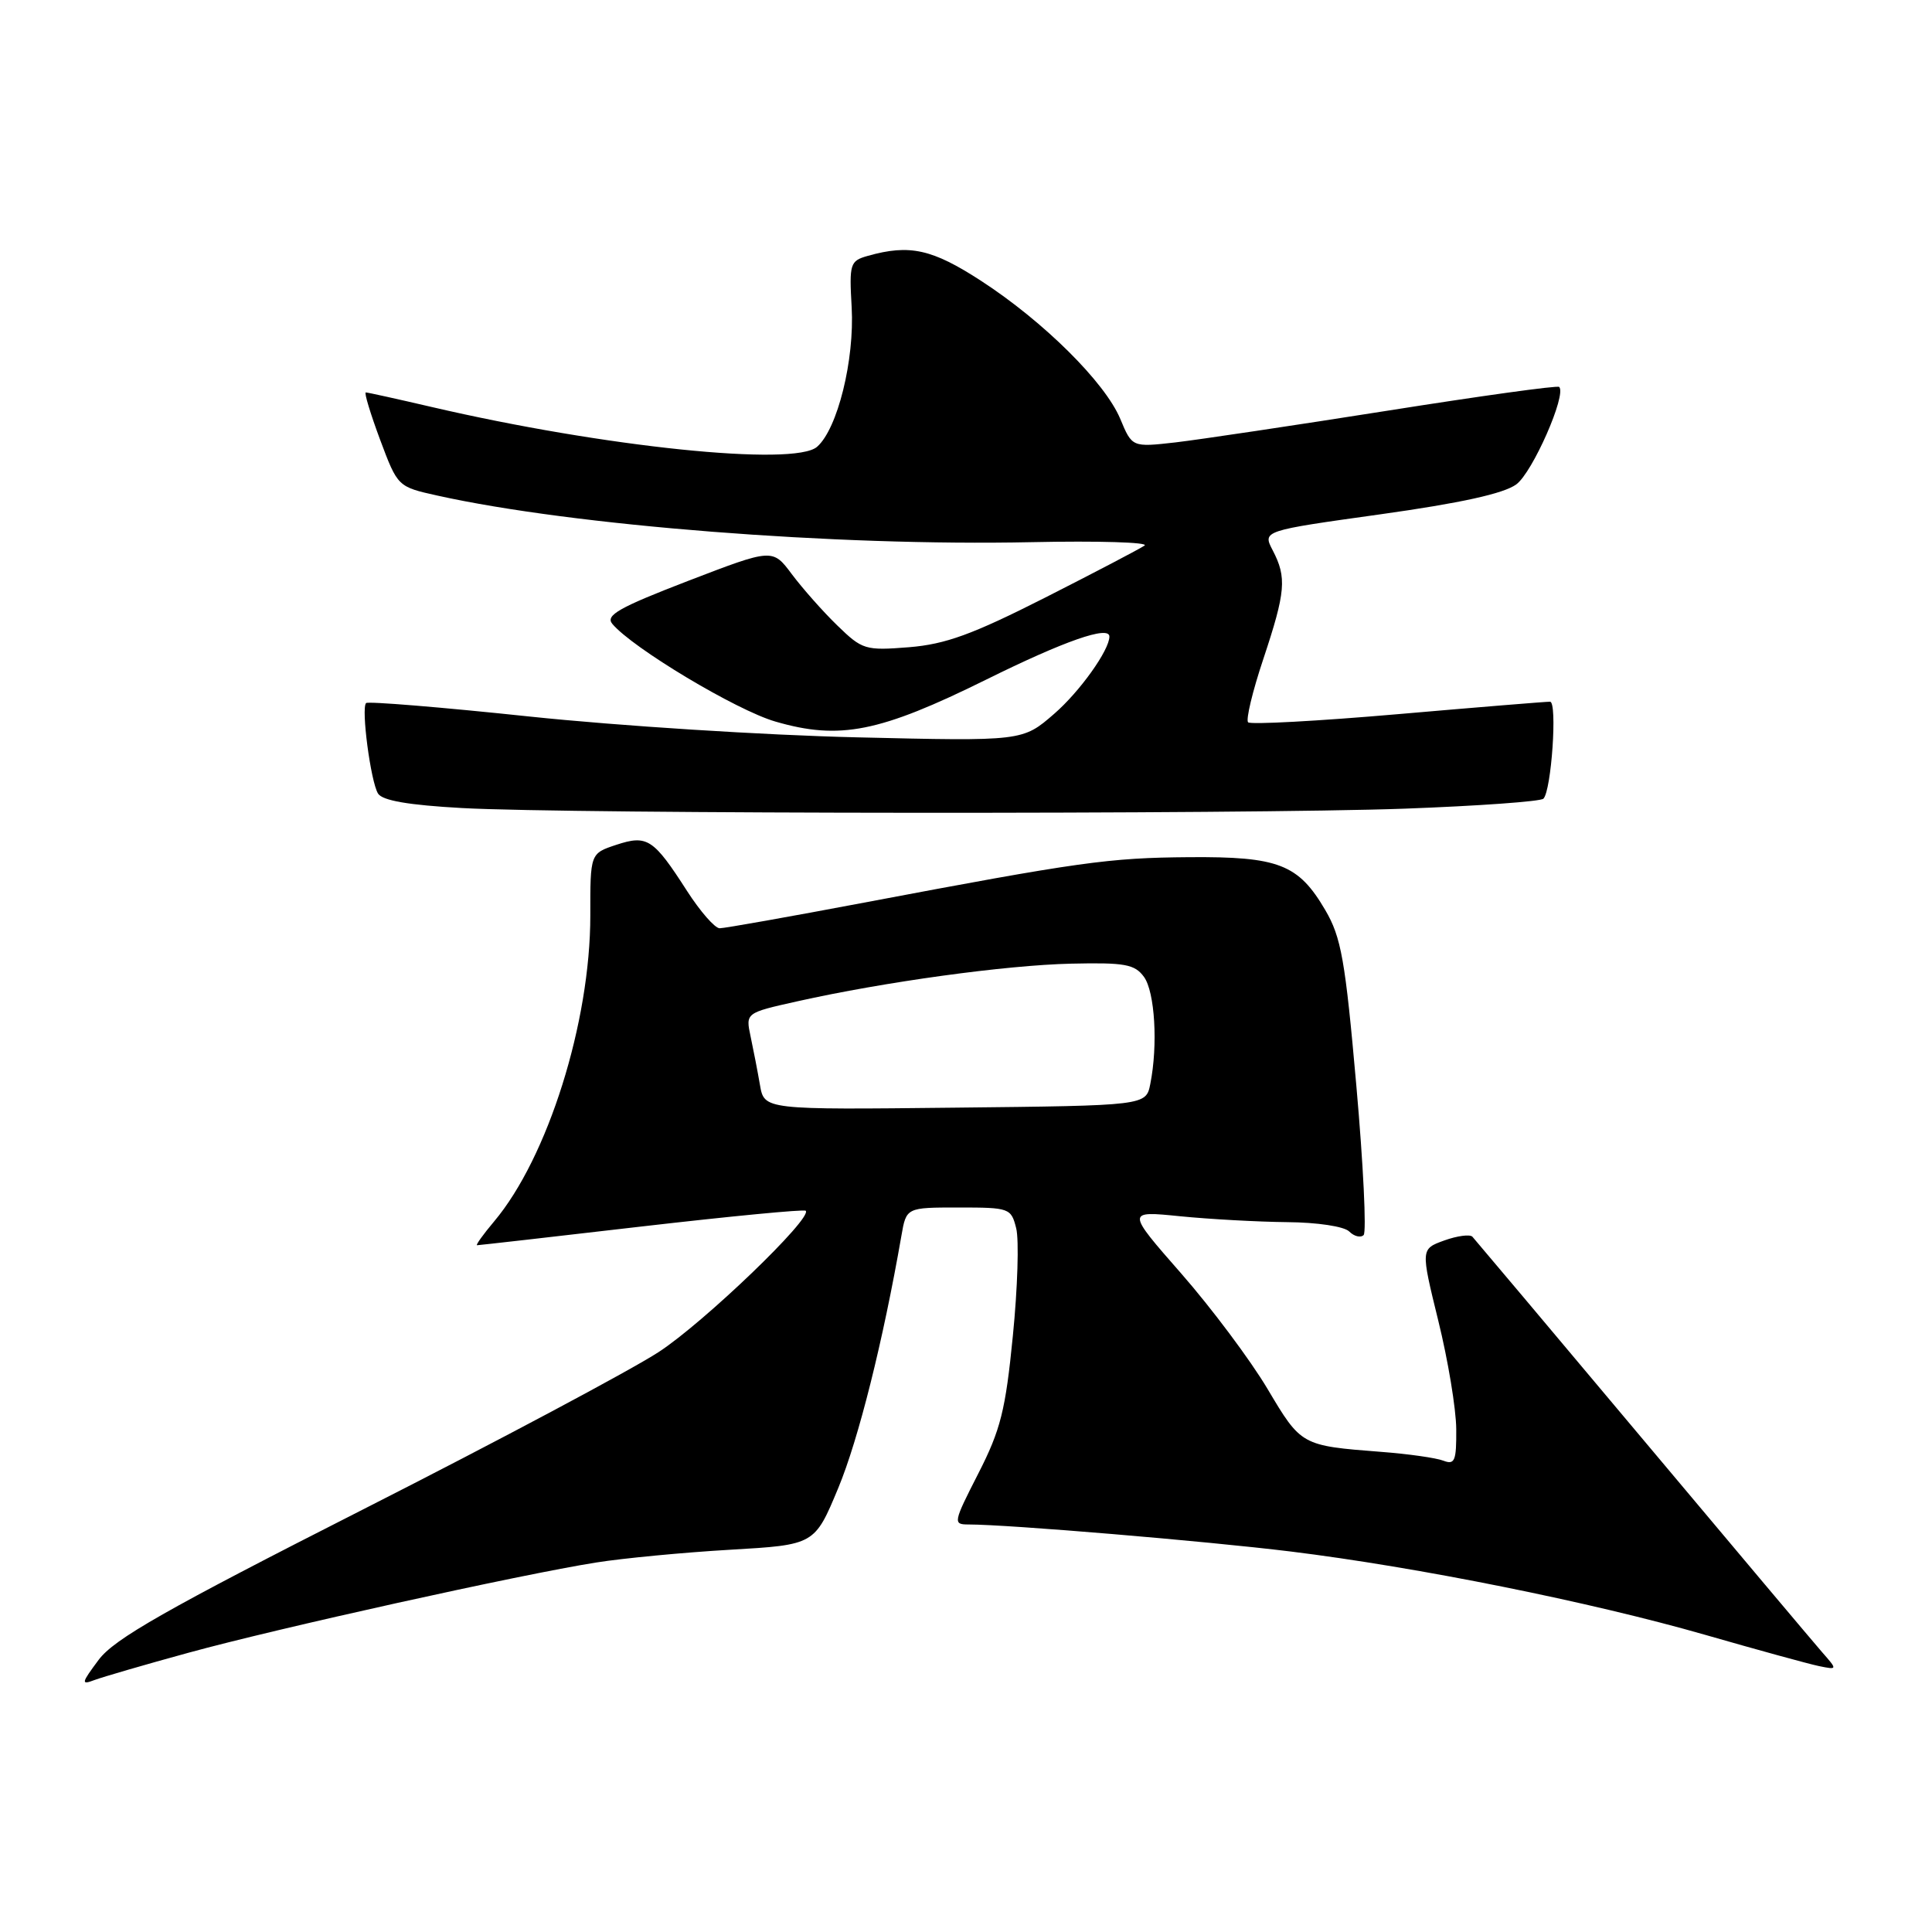 <?xml version="1.0" encoding="UTF-8" standalone="no"?>
<!DOCTYPE svg PUBLIC "-//W3C//DTD SVG 1.1//EN" "http://www.w3.org/Graphics/SVG/1.1/DTD/svg11.dtd" >
<svg xmlns="http://www.w3.org/2000/svg" xmlns:xlink="http://www.w3.org/1999/xlink" version="1.1" viewBox="0 0 256 256">
 <g >
 <path fill="currentColor"
d=" M 25.00 218.99 C 36.72 215.77 68.99 208.62 79.00 207.04 C 82.58 206.47 90.55 205.71 96.72 205.35 C 107.94 204.70 107.94 204.70 111.07 197.18 C 113.75 190.73 117.01 177.71 119.44 163.75 C 120.09 160.00 120.09 160.00 127.03 160.00 C 133.76 160.00 133.98 160.08 134.65 162.75 C 135.04 164.26 134.84 170.68 134.21 177.00 C 133.24 186.86 132.59 189.46 129.63 195.25 C 126.30 201.77 126.26 202.00 128.34 202.00 C 133.70 202.01 159.67 204.19 171.00 205.58 C 187.83 207.65 210.79 212.27 226.00 216.64 C 232.88 218.62 239.62 220.47 241.00 220.76 C 243.50 221.27 243.50 221.27 241.41 218.89 C 240.26 217.57 229.51 204.80 217.51 190.50 C 205.51 176.20 195.42 164.22 195.10 163.87 C 194.77 163.53 193.09 163.75 191.37 164.37 C 188.25 165.50 188.25 165.50 190.58 175.00 C 191.87 180.22 192.94 186.69 192.96 189.36 C 192.99 193.57 192.77 194.13 191.26 193.55 C 190.31 193.18 186.59 192.65 183.01 192.38 C 172.42 191.56 172.42 191.55 167.95 184.03 C 165.67 180.20 160.53 173.33 156.53 168.76 C 149.24 160.44 149.24 160.44 156.37 161.16 C 160.29 161.55 166.67 161.90 170.55 161.94 C 174.56 161.97 178.11 162.51 178.78 163.18 C 179.43 163.83 180.29 164.04 180.69 163.65 C 181.08 163.25 180.65 154.33 179.72 143.83 C 178.25 127.19 177.72 124.19 175.60 120.58 C 172.04 114.51 169.42 113.49 157.58 113.58 C 146.91 113.66 143.08 114.20 114.51 119.60 C 104.62 121.47 96.00 123.00 95.36 123.00 C 94.73 123.00 92.79 120.78 91.05 118.08 C 86.58 111.12 85.77 110.59 81.64 111.95 C 78.21 113.09 78.21 113.09 78.22 121.29 C 78.23 135.45 72.59 153.39 65.47 161.85 C 64.01 163.58 63.00 165.00 63.21 165.00 C 63.42 165.00 73.23 163.89 84.99 162.52 C 96.76 161.16 106.55 160.22 106.76 160.43 C 107.71 161.37 93.28 175.24 87.28 179.15 C 83.61 181.54 65.99 190.93 48.12 200.00 C 21.96 213.28 15.13 217.17 13.07 219.94 C 10.77 223.02 10.71 223.30 12.50 222.62 C 13.60 222.21 19.22 220.57 25.00 218.99 Z  M 186.17 107.15 C 195.89 106.79 204.14 106.20 204.51 105.83 C 205.57 104.77 206.38 93.00 205.39 92.98 C 204.90 92.97 195.83 93.71 185.23 94.63 C 174.63 95.55 165.70 96.03 165.38 95.71 C 165.06 95.39 165.96 91.61 167.40 87.31 C 170.36 78.41 170.52 76.53 168.64 72.92 C 167.29 70.33 167.29 70.33 182.90 68.15 C 193.55 66.66 199.27 65.40 200.92 64.18 C 203.07 62.60 207.61 52.28 206.60 51.27 C 206.38 51.05 196.15 52.47 183.85 54.42 C 171.56 56.36 158.92 58.25 155.76 58.62 C 150.01 59.27 150.01 59.27 148.44 55.50 C 146.41 50.66 138.29 42.60 130.01 37.22 C 123.51 33.00 120.55 32.34 115.00 33.90 C 112.63 34.57 112.52 34.92 112.85 40.72 C 113.24 47.69 110.98 56.83 108.27 59.20 C 105.26 61.85 80.03 59.24 57.21 53.93 C 52.65 52.87 48.72 52.00 48.47 52.00 C 48.23 52.00 49.08 54.81 50.36 58.25 C 52.70 64.50 52.70 64.50 57.97 65.67 C 75.94 69.66 110.79 72.39 136.66 71.84 C 145.54 71.65 152.29 71.86 151.66 72.29 C 151.02 72.73 145.10 75.83 138.50 79.18 C 128.85 84.07 125.31 85.36 120.45 85.76 C 114.65 86.22 114.26 86.10 110.94 82.87 C 109.03 81.02 106.33 77.96 104.92 76.08 C 102.37 72.67 102.37 72.67 91.18 76.97 C 82.02 80.50 80.20 81.53 81.13 82.66 C 83.77 85.84 97.56 94.11 102.74 95.61 C 111.27 98.09 116.54 97.04 130.70 90.04 C 141.02 84.93 147.00 82.84 147.00 84.35 C 147.00 86.15 143.07 91.65 139.69 94.58 C 135.50 98.22 135.50 98.22 113.50 97.70 C 101.40 97.42 81.93 96.18 70.23 94.95 C 58.53 93.71 48.76 92.91 48.51 93.16 C 47.83 93.83 49.12 103.57 50.09 105.15 C 50.66 106.08 54.14 106.68 61.21 107.07 C 75.67 107.87 164.91 107.92 186.17 107.15 Z  M 100.70 143.77 C 100.39 141.97 99.83 139.08 99.46 137.35 C 98.79 134.21 98.79 134.21 105.65 132.68 C 117.19 130.10 133.25 127.89 141.92 127.69 C 149.05 127.53 150.35 127.76 151.58 129.44 C 153.03 131.43 153.45 138.48 152.42 143.63 C 151.85 146.50 151.85 146.50 126.56 146.77 C 101.27 147.05 101.27 147.05 100.70 143.77 Z "/>
</g>
</svg>